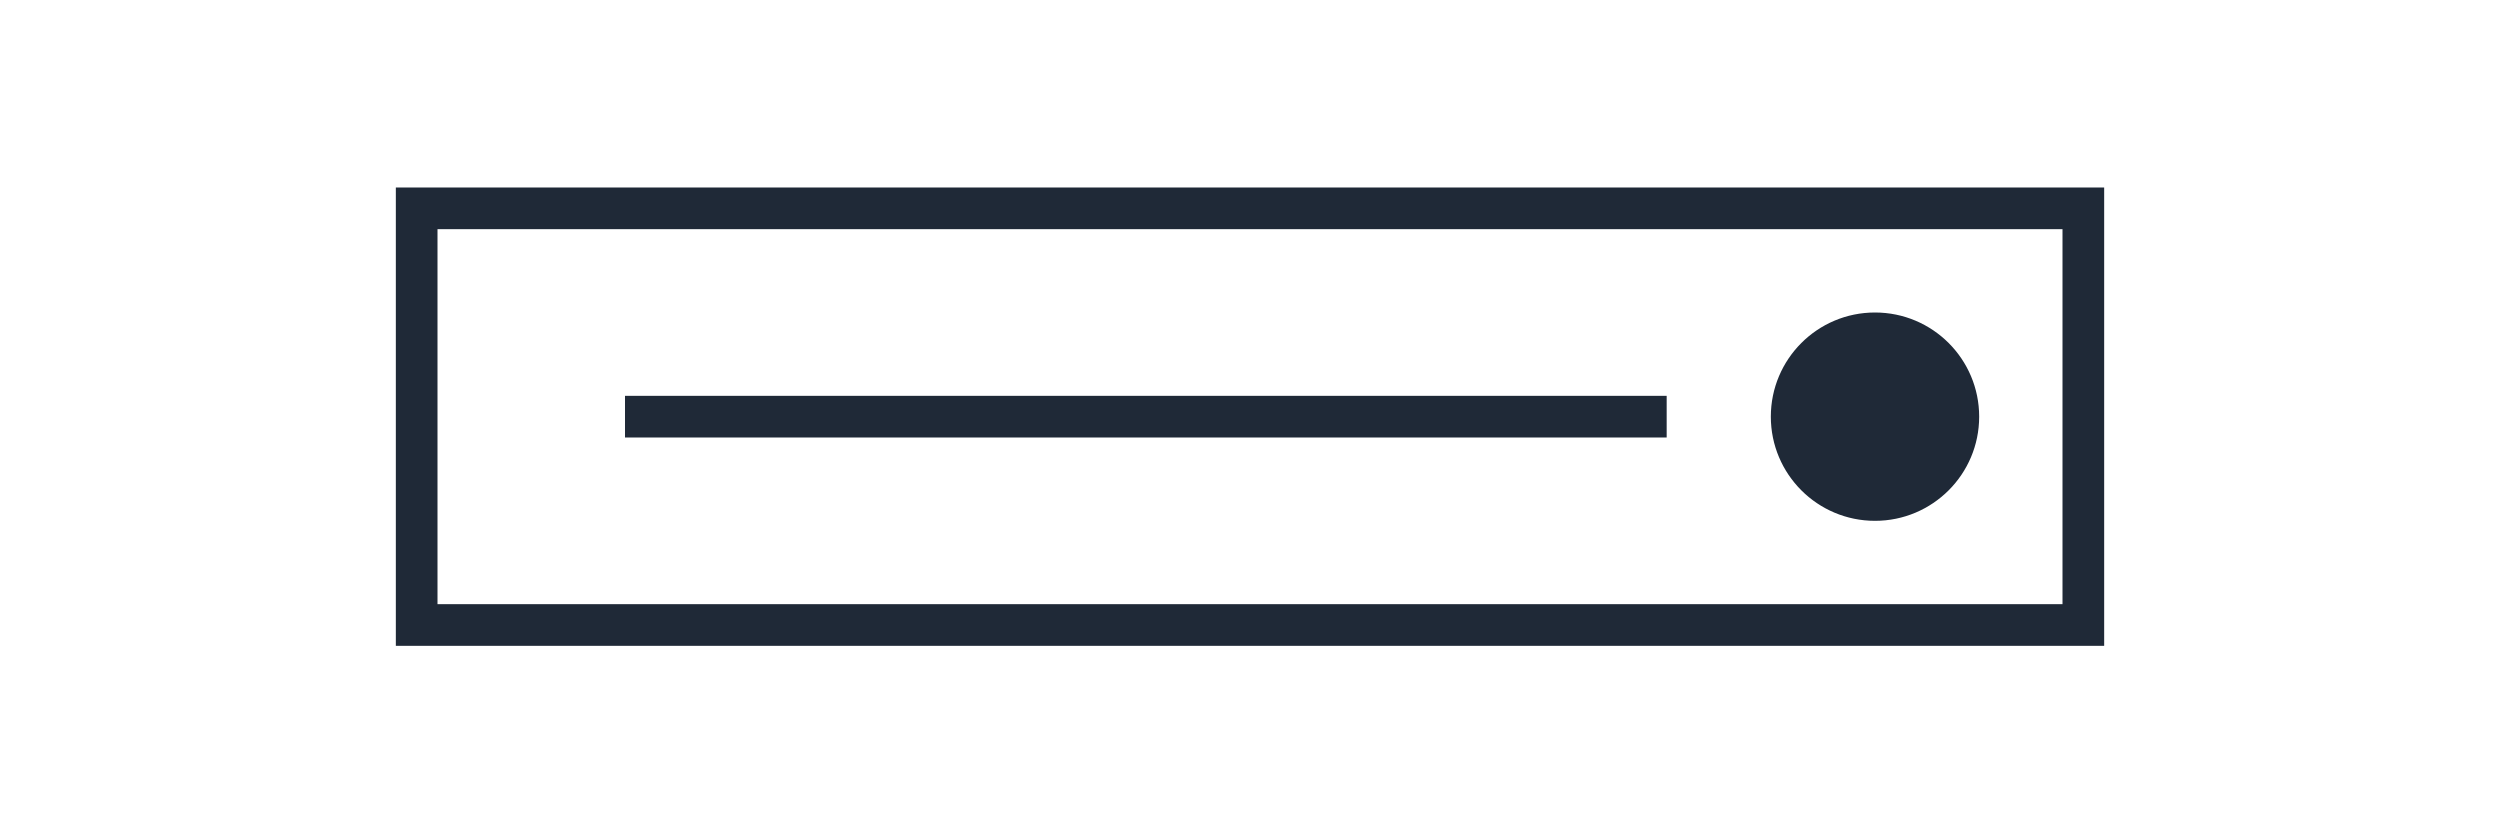 <?xml version="1.0" encoding="UTF-8"?>
<svg width="120" height="40" viewBox="0 0 120 40" fill="none" xmlns="http://www.w3.org/2000/svg">
  <path d="M20 10h80v20H20z" stroke="#1F2937" stroke-width="2"/>
  <circle cx="90" cy="20" r="5" fill="#1F2937"/>
  <path d="M30 20h50" stroke="#1F2937" stroke-width="2"/>
</svg> 